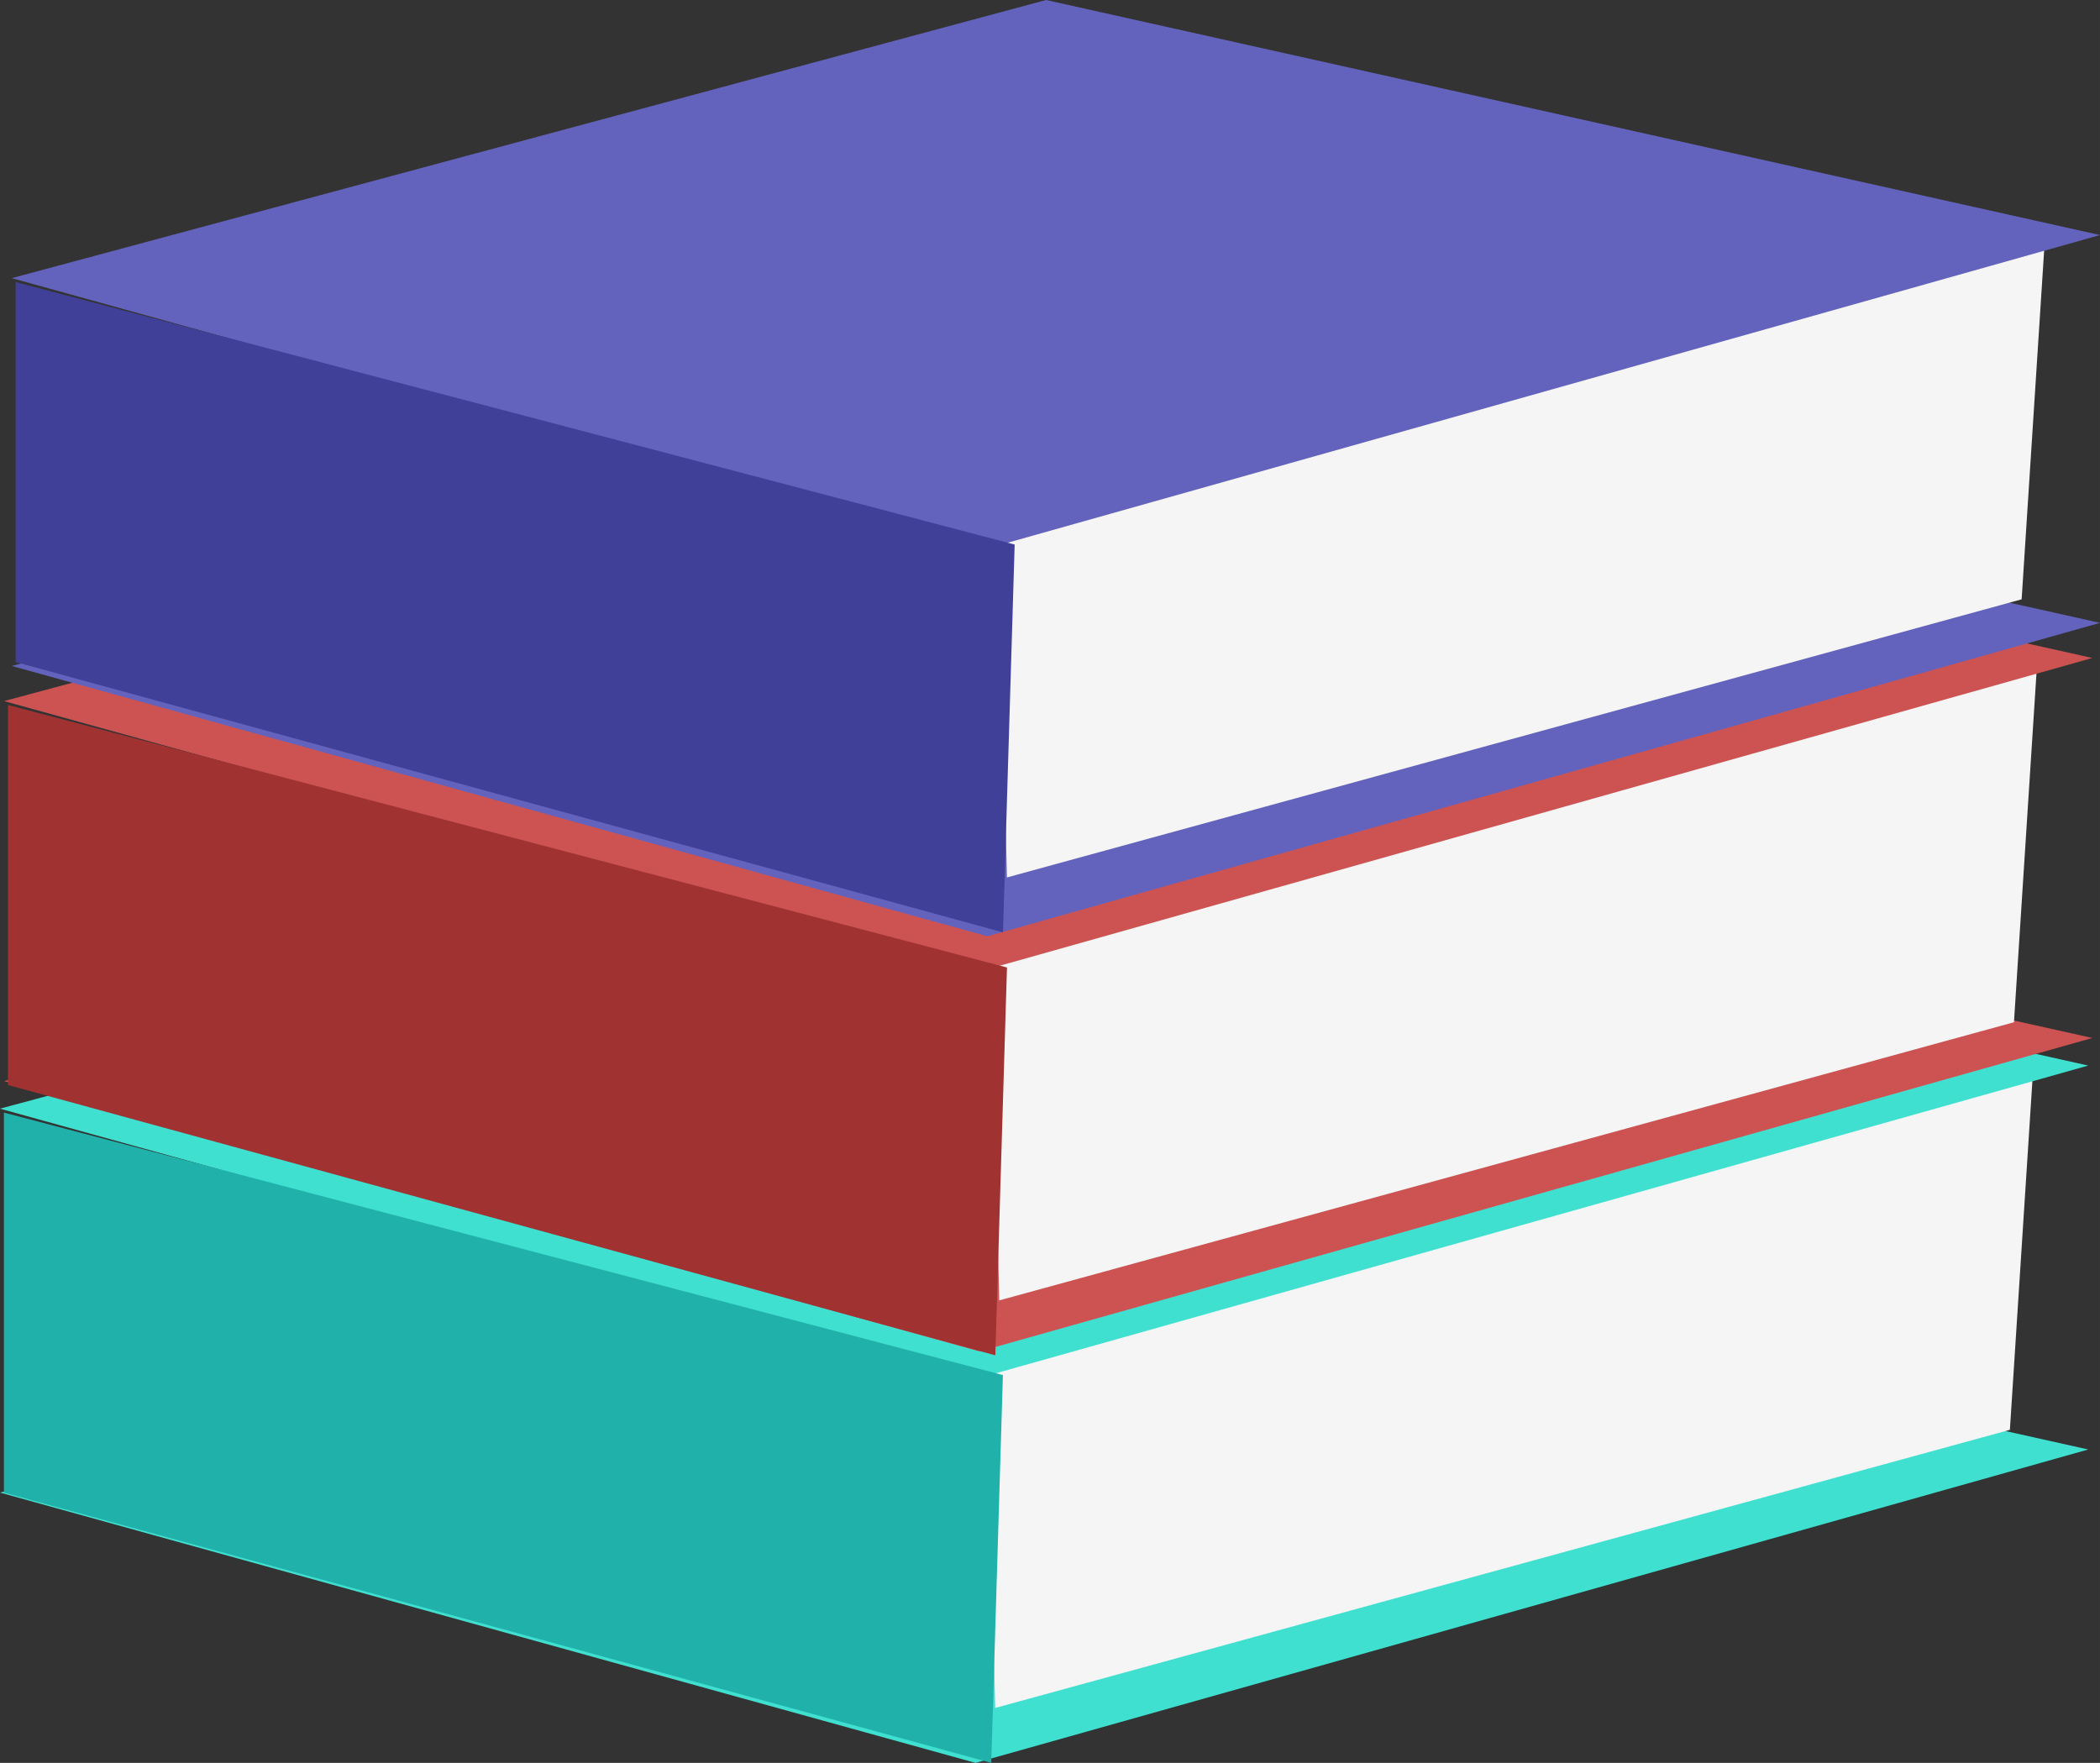 <?xml version="1.0" encoding="UTF-8" standalone="no"?>
<!-- Created with Inkscape (http://www.inkscape.org/) -->

<svg
   xmlns:dc="http://purl.org/dc/elements/1.1/"
   xmlns:cc="http://creativecommons.org/ns#"
   xmlns:rdf="http://www.w3.org/1999/02/22-rdf-syntax-ns#"
   xmlns:svg="http://www.w3.org/2000/svg"
   xmlns="http://www.w3.org/2000/svg"
   xmlns:xlink="http://www.w3.org/1999/xlink"
   xmlns:sodipodi="http://sodipodi.sourceforge.net/DTD/sodipodi-0.dtd"
   xmlns:inkscape="http://www.inkscape.org/namespaces/inkscape"
   width="152.807mm"
   height="128.289mm"
   viewBox="0 0 541.442 454.569"
   id="svg5945"
   version="1.1"
   inkscape:version="0.91 r13725"
   sodipodi:docname="books.svg">
  <rect x="0" y="0" width="541.442" height="454.569" fill="#333333" stroke="none"/>
  <defs
     id="defs5947">
    <inkscape:path-effect
       effect="ruler"
       id="path-effect6624"
       is_visible="true"
       unit="px"
       mark_distance="20"
       mark_length="14"
       minor_mark_length="7"
       major_mark_steps="5"
       shift="0"
       offset="0"
       mark_dir="left"
       border_marks="both" />
  </defs>
  <sodipodi:namedview
     id="base"
     pagecolor="#ffffff"
     bordercolor="#666666"
     borderopacity="1.0"
     inkscape:pageopacity="0.0"
     inkscape:pageshadow="2"
     inkscape:zoom="0.35"
     inkscape:cx="207.8469"
     inkscape:cy="64.264106"
     inkscape:document-units="px"
     inkscape:current-layer="layer1"
     showgrid="false"
     inkscape:window-width="1280"
     inkscape:window-height="751"
     inkscape:window-x="15"
     inkscape:window-y="28"
     inkscape:window-maximized="0"
     fit-margin-top="0"
     fit-margin-left="0"
     fit-margin-right="0"
     fit-margin-bottom="0" />
  <g
     inkscape:label="Layer 1"
     inkscape:groupmode="layer"
     id="layer1"
     transform="translate(-109.21,-330.717)">
    <rect
       style="opacity:1;fill:#222224;fill-opacity:0;fill-rule:nonzero;stroke:none;stroke-opacity:1"
       id="rect6493"
       width="405.714"
       height="374.286"
       x="188.571"
       y="229.505" />
    <g
       id="g6543"
       transform="matrix(0.992,0,0,1,16.539,271.206)">
      <g
         transform="translate(-11.429,31.429)"
         id="g6505" />
      <g
         id="g6519"
         transform="translate(-11.143,14.286)" />
    </g>
    <g
       id="g6839">
      <g
         transform="translate(-5.947,-54.944)"
         id="g6591">
        <use
           x="0"
           y="0"
           xlink:href="#rect6561"
           id="use6564"
           transform="translate(0,98.995)"
           width="100%"
           height="100%" />
        <path
           style="opacity:1;fill:#f5f5f5;fill-opacity:1;fill-rule:nonzero;stroke:none;stroke-opacity:1"
           d="m 369.716,736.164 269.711,-75.761 -6.061,93.944 -261.629,71.721 z"
           id="rect6557"
           inkscape:connector-curvature="0"
           sodipodi:nodetypes="ccccc" />
        <path
           style="opacity:1;fill:#40e0d0;fill-opacity:1;fill-rule:nonzero;stroke:none;stroke-opacity:1"
           d="m 115.157,671.535 266.68,-71.721 271.731,60.609 -286.883,80.812 z"
           id="rect6561"
           inkscape:connector-curvature="0"
           sodipodi:nodetypes="ccccc" />
        <path
           style="opacity:1;fill:#20b2aa;fill-opacity:1;fill-rule:nonzero;stroke:none;stroke-opacity:1"
           d="m 116.168,672.545 257.569,67.68 -3.01,100.005 -254.558,-69.701 z"
           id="rect6588"
           inkscape:connector-curvature="0"
           sodipodi:nodetypes="ccccc" />
      </g>
      <g
         transform="translate(46.621,-156)"
         id="g6642">
        <path
           style="opacity:1;fill:#cd5353;fill-opacity:1;fill-rule:nonzero;stroke:none;stroke-opacity:1"
           d="m 63.64,765.479 266.68,-71.721 271.731,60.609 -286.883,80.812 z"
           id="path6640"
           inkscape:connector-curvature="0"
           sodipodi:nodetypes="ccccc" />
        <path
           sodipodi:nodetypes="ccccc"
           inkscape:connector-curvature="0"
           id="path6630"
           d="m 318.198,732.124 269.711,-75.761 -6.061,93.944 -261.629,71.721 z"
           style="opacity:1;fill:#f5f5f5;fill-opacity:1;fill-rule:nonzero;stroke:none;stroke-opacity:1" />
        <path
           sodipodi:nodetypes="ccccc"
           inkscape:connector-curvature="0"
           id="path6632"
           d="m 63.64,667.494 266.68,-71.721 271.731,60.609 -286.883,80.812 z"
           style="opacity:1;fill:#cd5353;fill-opacity:1;fill-rule:nonzero;stroke:none;stroke-opacity:1" />
        <path
           sodipodi:nodetypes="ccccc"
           inkscape:connector-curvature="0"
           id="path6634"
           d="M 64.65,668.504 322.219,736.184 319.208,836.19 64.65,766.489 Z"
           style="opacity:1;fill:#a03232;fill-opacity:1;fill-rule:nonzero;stroke:none;stroke-opacity:1" />
      </g>
      <g
         transform="translate(31.429,-160)"
         id="g6698">
        <path
           style="opacity:1;fill:#6363bd;fill-opacity:1;fill-rule:nonzero;stroke:none;stroke-opacity:1"
           d="m 80.812,662.438 266.68,-71.721 271.731,60.609 -286.883,80.812 z"
           id="path6696"
           inkscape:connector-curvature="0"
           sodipodi:nodetypes="ccccc" />
        <path
           sodipodi:nodetypes="ccccc"
           inkscape:connector-curvature="0"
           id="path6686"
           d="m 335.371,627.068 269.711,-75.761 -6.061,93.944 -261.629,71.721 z"
           style="opacity:1;fill:#f5f5f5;fill-opacity:1;fill-rule:nonzero;stroke:none;stroke-opacity:1" />
        <path
           sodipodi:nodetypes="ccccc"
           inkscape:connector-curvature="0"
           id="path6688"
           d="m 80.812,562.438 266.68,-71.721 271.731,60.609 -286.883,80.812 z"
           style="opacity:1;fill:#6363bd;fill-opacity:1;fill-rule:nonzero;stroke:none;stroke-opacity:1" />
        <path
           sodipodi:nodetypes="ccccc"
           inkscape:connector-curvature="0"
           id="path6690"
           d="M 81.822,563.448 339.391,631.129 336.381,731.134 81.822,661.433 Z"
           style="opacity:1;fill:#404098;fill-opacity:1;fill-rule:nonzero;stroke:none;stroke-opacity:1" />
      </g>
    </g>
  </g>
</svg>
